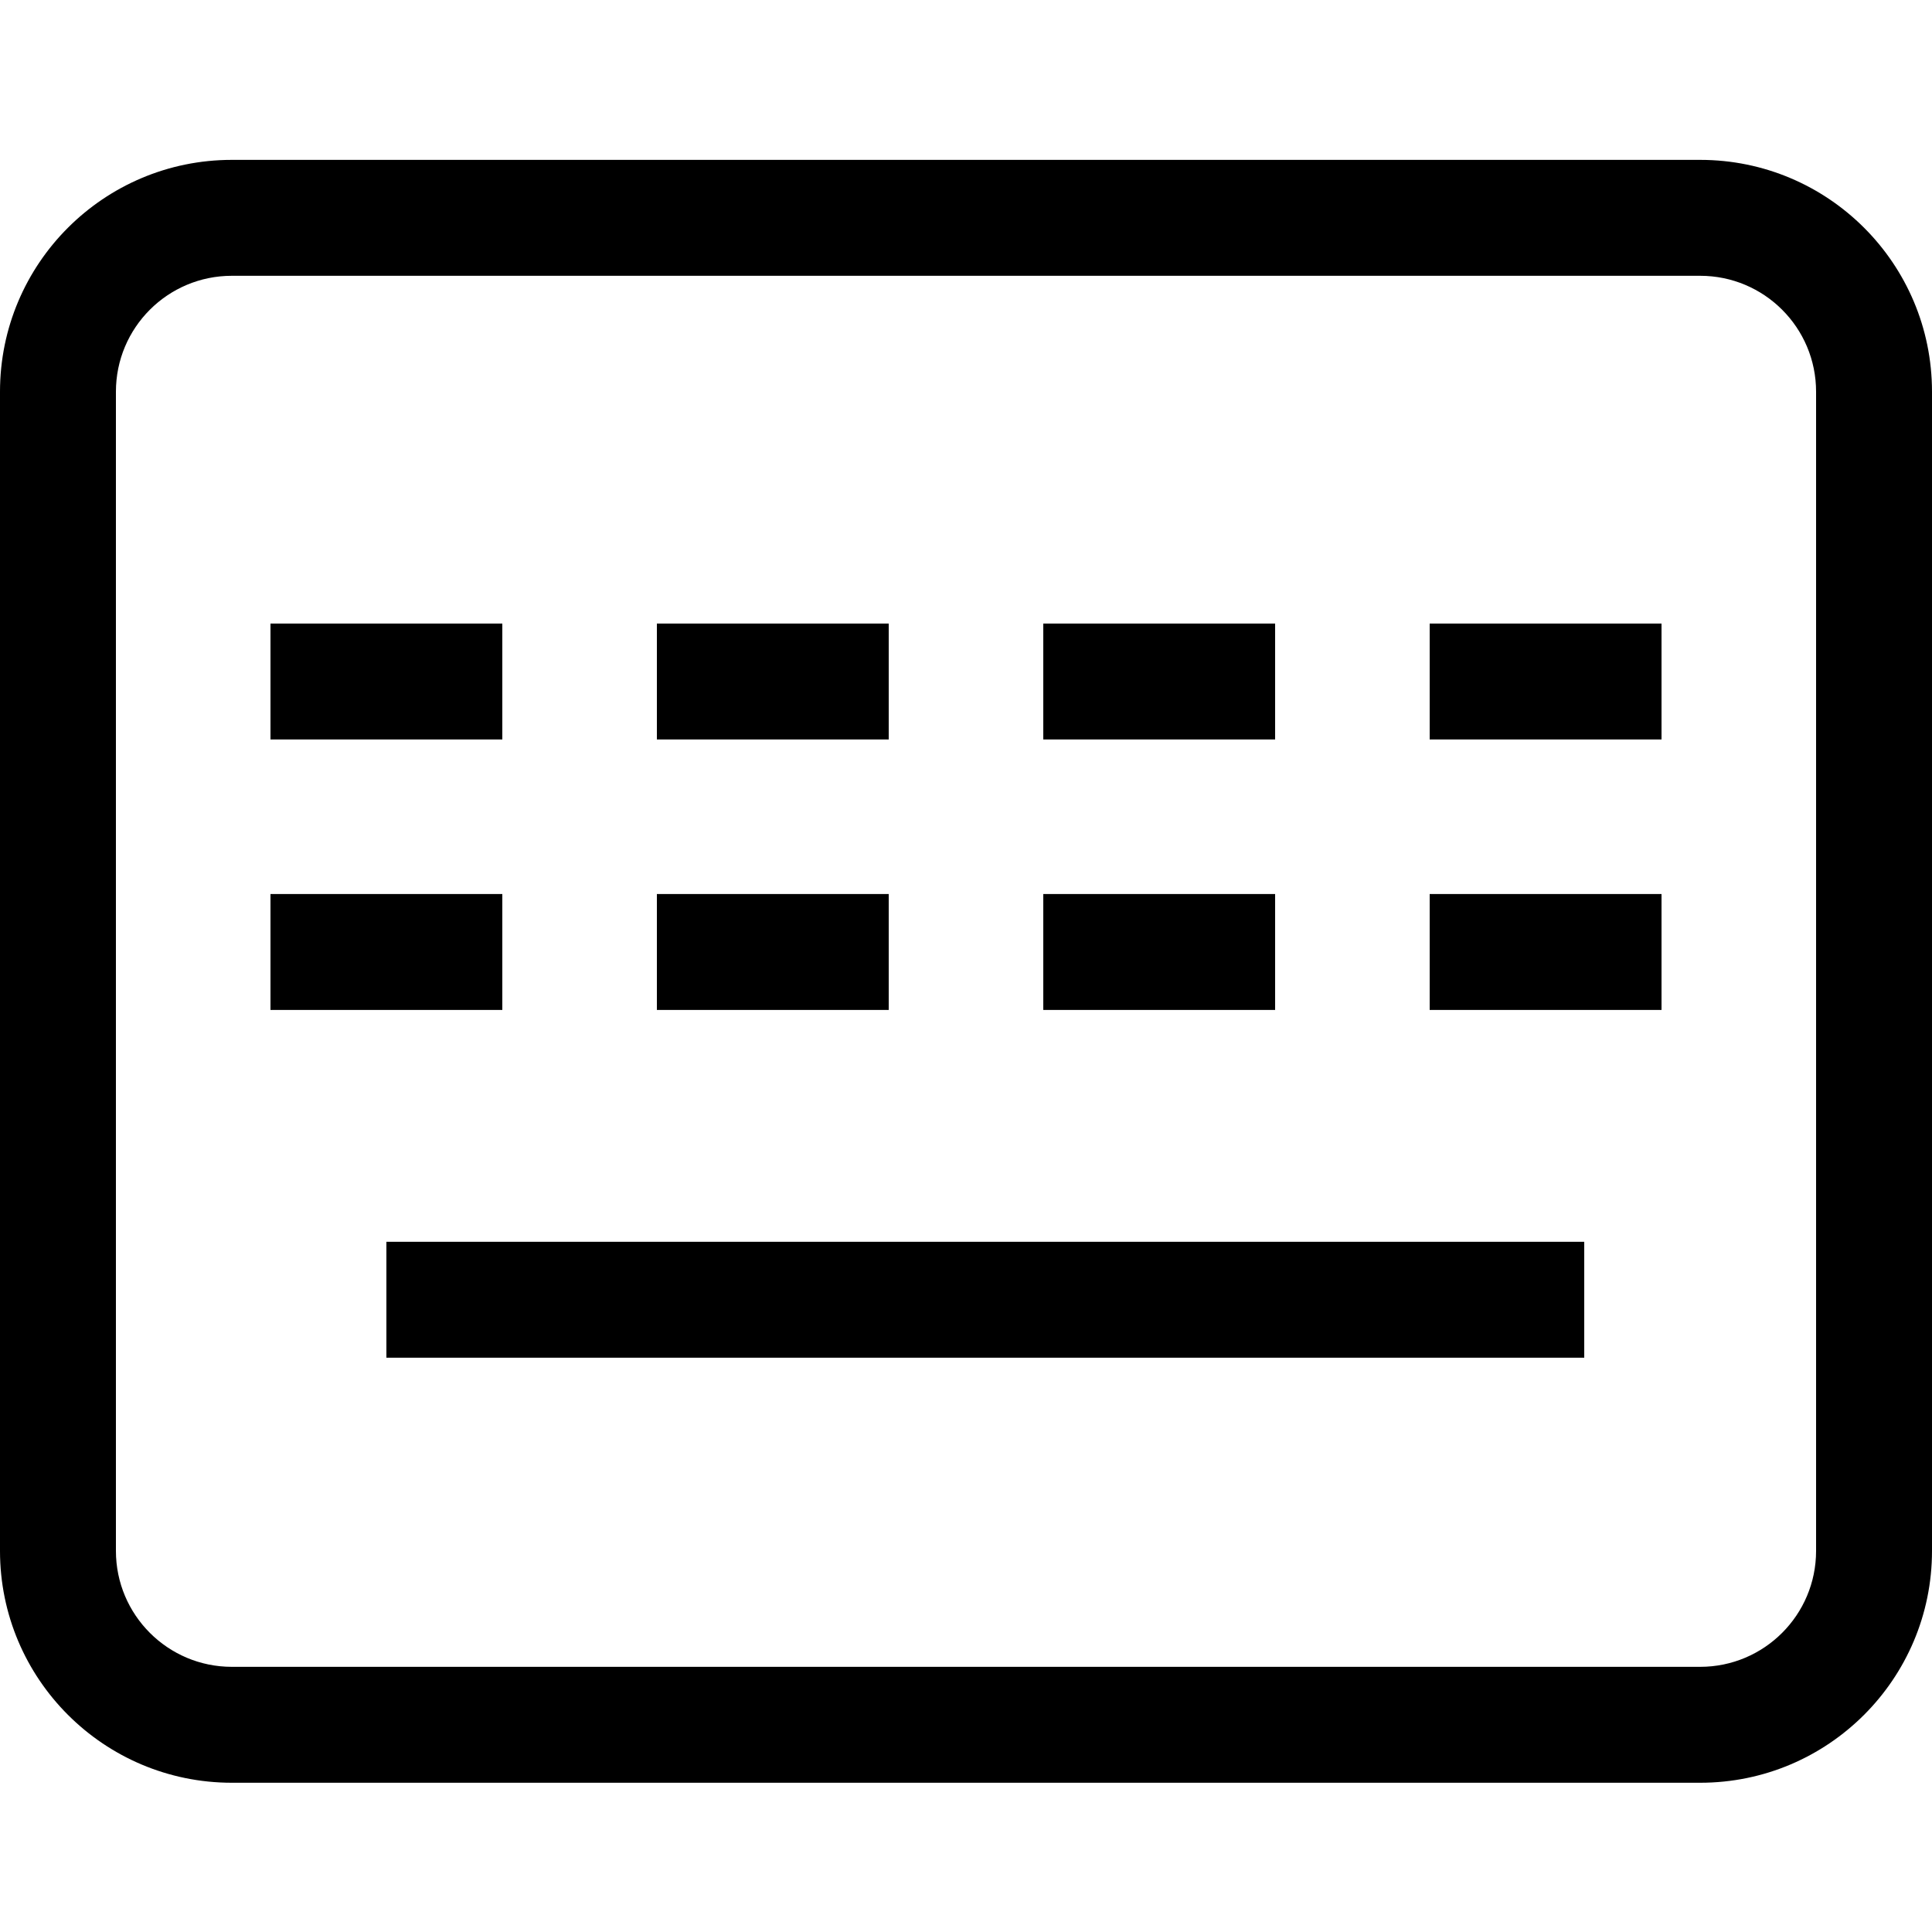 <?xml version="1.0" encoding="UTF-8"?>
<svg width="16px" height="16px" viewBox="0 0 16 16" version="1.1" xmlns="http://www.w3.org/2000/svg" xmlns:xlink="http://www.w3.org/1999/xlink">
    <title>Keyboard</title>
    <g id="车场设置" stroke="none" stroke-width="1" >
        <g id="车辆授权/列表" transform="translate(-899, -172)">
            <g id="Toolbar/1136px" transform="translate(305, 164)">
                <g id="Right#" transform="translate(582, 0)">
                    <g id="Icon" transform="translate(12, 8)">
                        <path d="M1.92,2.284 L1.92,2.284 C1.39,2.284 0.96,2.713 0.96,3.244 C0.96,3.244 0.96,3.244 0.96,3.244 L0.96,12.844 L0.96,12.844 C0.96,13.374 1.39,13.804 1.92,13.804 L14.08,13.804 L14.08,13.804 C14.61,13.804 15.04,13.374 15.04,12.844 C15.04,12.844 15.04,12.844 15.04,12.844 L15.04,3.244 L15.04,3.244 C15.04,2.713 14.61,2.284 14.08,2.284 L1.92,2.284 L1.92,2.284 Z M1.92,1.324 L14.08,1.324 L14.08,1.324 C15.14,1.324 16,2.183 16,3.244 L16,12.844 L16,12.844 C16,13.904 15.14,14.764 14.08,14.764 L1.92,14.764 L1.92,14.764 C0.86,14.764 0,13.904 0,12.844 C0,12.844 0,12.844 0,12.844 L0,3.244 L0,3.244 C0,2.183 0.86,1.324 1.92,1.324 L1.92,1.324 Z M2.24,5.164 L4.16,5.164 L4.16,6.124 L2.24,6.124 L2.24,5.164 Z M2.24,7.404 L4.16,7.404 L4.16,8.364 L2.24,8.364 L2.24,7.404 Z M3.2,10.284 L13.12,10.284 L13.12,11.244 L3.2,11.244 L3.2,10.284 L3.2,10.284 Z M5.44,5.164 L7.36,5.164 L7.36,6.124 L5.44,6.124 L5.44,5.164 Z M5.44,7.404 L7.36,7.404 L7.36,8.364 L5.44,8.364 L5.44,7.404 Z M8.64,5.164 L10.56,5.164 L10.56,6.124 L8.64,6.124 L8.64,5.164 Z M8.64,7.404 L10.56,7.404 L10.56,8.364 L8.64,8.364 L8.64,7.404 Z M11.84,5.164 L13.76,5.164 L13.76,6.124 L11.84,6.124 L11.84,5.164 Z M11.84,7.404 L13.76,7.404 L13.76,8.364 L11.84,8.364 L11.84,7.404 Z" id="形状"></path>
                    </g>
                </g>
            </g>
        </g>
    </g>
</svg>